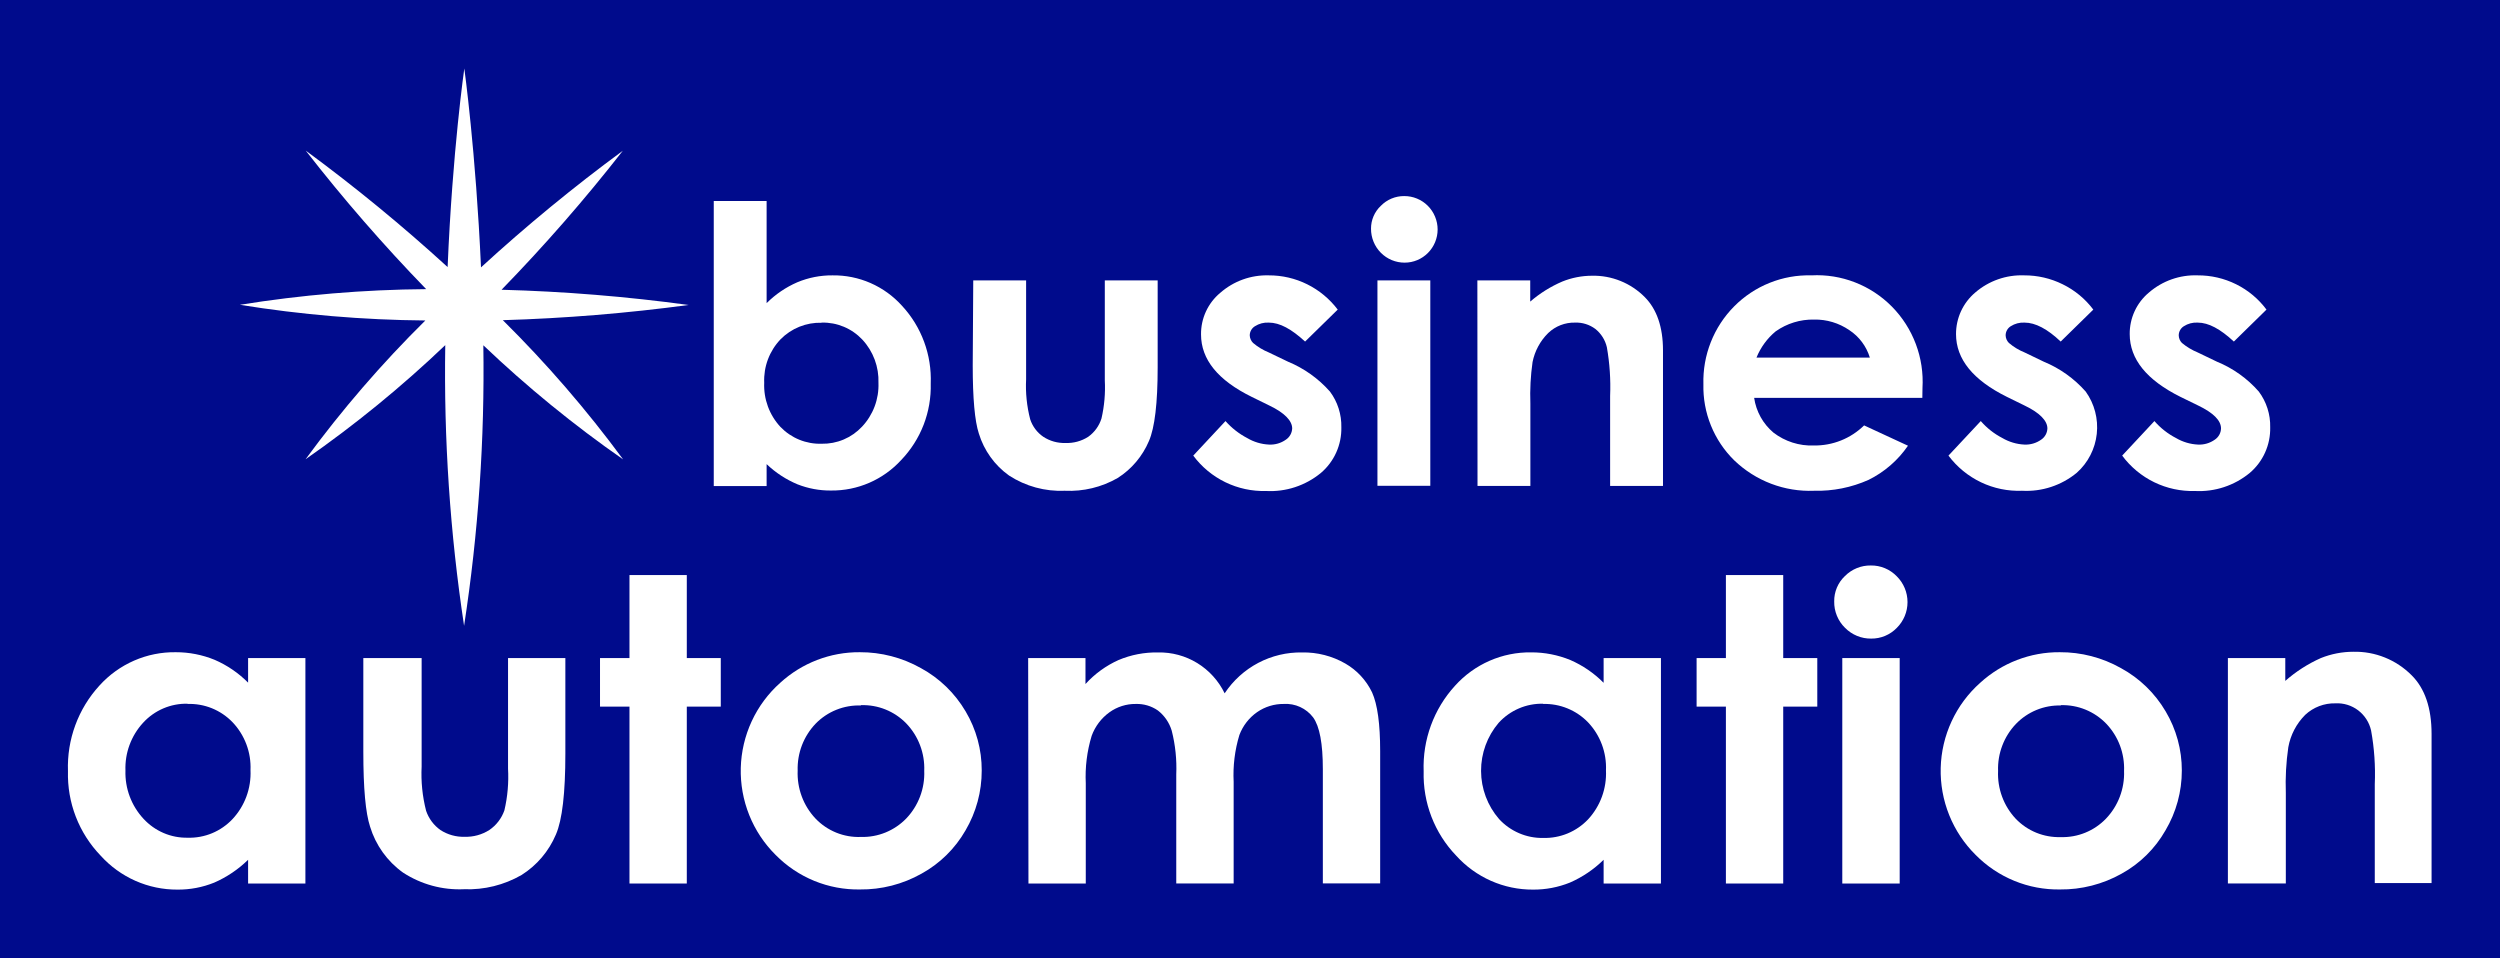 <svg width="167" height="64" viewBox="0 0 167 64" fill="none" xmlns="http://www.w3.org/2000/svg">
<rect x="0" y="0" width="167" height="64" fill="#808080" stroke="none"/>
<g id="Logo/BA" clip-path="url(#clip0_1109_5435)">
<path id="Vector" d="M167 0H0V64H167V0Z" fill="#000B8C"/>
<path id="Vector_2" d="M45.989 20.371C41.848 19.807 37.68 19.468 33.503 19.355C36.369 16.41 39.074 13.31 41.605 10.069C38.311 12.493 35.148 15.094 32.131 17.86C31.783 10.094 31.016 4.574 31.016 4.574C31.016 4.574 30.224 10.084 29.901 17.84C26.88 15.079 23.715 12.482 20.422 10.059C22.935 13.289 25.621 16.379 28.468 19.314C24.299 19.347 20.139 19.697 16.023 20.361C20.121 21.023 24.262 21.373 28.413 21.408C25.506 24.28 22.831 27.38 20.412 30.678C23.711 28.381 26.831 25.832 29.744 23.055C29.641 29.329 30.061 35.601 31.001 41.804C31.954 35.606 32.384 29.337 32.287 23.065C35.202 25.843 38.324 28.391 41.625 30.689C39.191 27.382 36.504 24.273 33.589 21.388C37.743 21.265 41.889 20.925 46.009 20.371H45.989Z" fill="white"/>
<path id="Vector_3" d="M51.21 13.428V20.249C51.801 19.66 52.495 19.188 53.258 18.856C54.005 18.544 54.806 18.387 55.614 18.394C56.487 18.382 57.352 18.557 58.152 18.907C58.952 19.258 59.669 19.776 60.255 20.427C60.9 21.122 61.401 21.939 61.73 22.831C62.059 23.722 62.21 24.671 62.173 25.621C62.198 26.563 62.036 27.501 61.697 28.379C61.357 29.257 60.846 30.058 60.195 30.735C59.599 31.384 58.874 31.901 58.068 32.251C57.262 32.601 56.391 32.777 55.513 32.767C54.745 32.775 53.983 32.633 53.268 32.351C52.507 32.032 51.809 31.575 51.21 31.004V32.468H47.679V13.428H51.21ZM54.888 21.56C54.379 21.545 53.872 21.635 53.398 21.826C52.925 22.017 52.496 22.303 52.138 22.668C51.772 23.052 51.486 23.506 51.299 24.004C51.112 24.502 51.026 25.033 51.049 25.566C51.026 26.107 51.11 26.647 51.297 27.155C51.484 27.663 51.77 28.128 52.138 28.523C52.495 28.892 52.923 29.182 53.396 29.374C53.87 29.567 54.378 29.658 54.888 29.642C55.391 29.652 55.891 29.556 56.355 29.36C56.819 29.164 57.237 28.872 57.582 28.503C57.949 28.114 58.235 27.656 58.424 27.154C58.613 26.652 58.701 26.117 58.681 25.581C58.7 25.051 58.615 24.523 58.431 24.027C58.246 23.53 57.967 23.076 57.607 22.689C57.258 22.317 56.836 22.024 56.368 21.828C55.899 21.632 55.395 21.537 54.888 21.55V21.56Z" fill="white"/>
<path id="Vector_4" d="M65.013 18.729H68.544V25.337C68.499 26.237 68.591 27.138 68.817 28.01C68.973 28.484 69.279 28.893 69.689 29.174C70.131 29.465 70.651 29.61 71.178 29.591C71.712 29.612 72.24 29.468 72.691 29.179C73.112 28.88 73.424 28.45 73.579 27.954C73.771 27.122 73.846 26.266 73.801 25.413V18.729H77.332V24.539C77.332 26.933 77.136 28.569 76.752 29.454C76.322 30.473 75.593 31.337 74.664 31.929C73.591 32.546 72.366 32.842 71.132 32.783C69.815 32.841 68.512 32.486 67.404 31.766C66.442 31.08 65.732 30.091 65.386 28.956C65.114 28.127 64.978 26.607 64.978 24.417L65.013 18.729Z" fill="white"/>
<path id="Vector_5" d="M89.36 20.681L87.18 22.816C86.267 21.977 85.49 21.55 84.754 21.55C84.427 21.531 84.102 21.617 83.826 21.794C83.722 21.858 83.637 21.946 83.577 22.052C83.517 22.158 83.484 22.277 83.483 22.399C83.489 22.591 83.569 22.773 83.704 22.907C84.019 23.174 84.373 23.388 84.754 23.543L86.045 24.163C87.115 24.605 88.07 25.286 88.84 26.155C89.353 26.843 89.621 27.684 89.602 28.544C89.614 29.123 89.498 29.697 89.261 30.225C89.025 30.752 88.674 31.22 88.235 31.593C87.204 32.441 85.896 32.871 84.567 32.798C83.629 32.824 82.698 32.623 81.853 32.212C81.007 31.801 80.272 31.191 79.709 30.435L81.863 28.127C82.273 28.591 82.764 28.975 83.311 29.261C83.756 29.525 84.258 29.675 84.774 29.698C85.173 29.718 85.567 29.604 85.894 29.372C86.019 29.29 86.122 29.178 86.196 29.048C86.269 28.917 86.311 28.77 86.318 28.62C86.318 28.112 85.813 27.578 84.804 27.095L83.624 26.516C81.354 25.403 80.229 24.01 80.229 22.338C80.224 21.808 80.336 21.285 80.558 20.805C80.78 20.324 81.105 19.9 81.51 19.563C82.407 18.776 83.565 18.359 84.754 18.394C85.645 18.39 86.525 18.595 87.324 18.992C88.123 19.389 88.82 19.967 89.36 20.681Z" fill="white"/>
<path id="Vector_6" d="M93.799 13.098C94.091 13.096 94.382 13.152 94.653 13.264C94.924 13.375 95.17 13.54 95.378 13.747C95.586 13.955 95.751 14.203 95.863 14.475C95.976 14.747 96.034 15.039 96.034 15.334C96.031 15.921 95.798 16.482 95.386 16.896C94.974 17.311 94.416 17.544 93.834 17.545C93.538 17.546 93.245 17.489 92.971 17.375C92.698 17.262 92.449 17.095 92.24 16.884C92.031 16.673 91.865 16.423 91.753 16.147C91.64 15.872 91.583 15.576 91.584 15.278C91.582 14.993 91.639 14.71 91.751 14.447C91.863 14.185 92.028 13.949 92.235 13.754C92.439 13.544 92.682 13.378 92.951 13.265C93.219 13.153 93.508 13.096 93.799 13.098ZM92.013 18.729H95.544V32.452H92.013V18.729Z" fill="white"/>
<path id="Vector_7" d="M98.688 18.729H102.219V20.147C102.861 19.592 103.584 19.14 104.363 18.806C104.992 18.552 105.663 18.421 106.341 18.419C106.994 18.404 107.645 18.523 108.251 18.769C108.858 19.014 109.41 19.381 109.872 19.848C110.674 20.656 111.088 21.845 111.088 23.405V32.462H107.556V26.455C107.601 25.364 107.528 24.272 107.339 23.197C107.227 22.712 106.955 22.28 106.568 21.972C106.177 21.681 105.701 21.532 105.216 21.55C104.549 21.534 103.903 21.784 103.42 22.247C102.887 22.772 102.523 23.447 102.375 24.183C102.244 25.102 102.195 26.03 102.229 26.958V32.462H98.698L98.688 18.729Z" fill="white"/>
<path id="Vector_8" d="M128.412 26.577H117.177C117.309 27.485 117.769 28.312 118.468 28.9C119.24 29.492 120.193 29.796 121.162 29.759C121.783 29.768 122.398 29.655 122.975 29.425C123.552 29.195 124.077 28.852 124.522 28.417L127.453 29.774C126.783 30.748 125.877 31.534 124.82 32.056C123.676 32.567 122.434 32.815 121.183 32.783C120.203 32.822 119.226 32.663 118.309 32.313C117.392 31.964 116.554 31.432 115.845 30.75C115.173 30.091 114.644 29.299 114.29 28.425C113.935 27.55 113.764 26.611 113.787 25.667C113.76 24.705 113.929 23.748 114.282 22.854C114.635 21.96 115.166 21.148 115.841 20.467C116.516 19.786 117.322 19.251 118.209 18.895C119.096 18.538 120.046 18.368 121.001 18.394C121.994 18.341 122.986 18.5 123.913 18.861C124.841 19.221 125.682 19.775 126.383 20.485C127.083 21.196 127.627 22.047 127.978 22.984C128.33 23.921 128.481 24.922 128.422 25.921L128.412 26.577ZM124.906 23.888C124.676 23.134 124.19 22.484 123.534 22.053C122.842 21.578 122.02 21.331 121.183 21.347C120.265 21.328 119.366 21.604 118.615 22.135C118.05 22.603 117.61 23.206 117.333 23.888H124.906Z" fill="white"/>
<path id="Vector_9" d="M139.833 20.681L137.654 22.816C136.771 21.977 135.964 21.55 135.242 21.55C134.915 21.531 134.59 21.617 134.314 21.794C134.212 21.858 134.127 21.947 134.068 22.053C134.009 22.158 133.977 22.278 133.976 22.399C133.981 22.59 134.058 22.772 134.193 22.907C134.506 23.175 134.861 23.39 135.242 23.543L136.529 24.163C137.599 24.603 138.555 25.285 139.324 26.155C139.91 26.972 140.174 27.979 140.065 28.981C139.956 29.983 139.482 30.909 138.733 31.578C137.707 32.426 136.402 32.856 135.076 32.783C134.129 32.82 133.187 32.626 132.331 32.217C131.474 31.808 130.728 31.197 130.157 30.435L132.316 28.127C132.721 28.594 133.211 28.979 133.759 29.261C134.207 29.523 134.71 29.673 135.227 29.698C135.626 29.717 136.02 29.603 136.347 29.372C136.471 29.289 136.574 29.178 136.647 29.047C136.72 28.916 136.76 28.77 136.766 28.62C136.766 28.112 136.262 27.578 135.253 27.095L134.072 26.516C131.798 25.391 130.662 23.991 130.662 22.318C130.661 21.789 130.775 21.266 130.996 20.787C131.218 20.307 131.541 19.883 131.943 19.543C132.852 18.758 134.021 18.348 135.217 18.394C136.107 18.39 136.986 18.594 137.785 18.989C138.591 19.382 139.293 19.962 139.833 20.681Z" fill="white"/>
<path id="Vector_10" d="M151.401 20.681L149.222 22.816C148.319 21.977 147.532 21.55 146.806 21.55C146.478 21.53 146.153 21.616 145.877 21.794C145.775 21.858 145.69 21.947 145.631 22.053C145.572 22.158 145.54 22.278 145.539 22.399C145.542 22.59 145.618 22.772 145.751 22.907C146.068 23.172 146.424 23.386 146.806 23.543L148.097 24.163C149.167 24.601 150.122 25.283 150.887 26.155C151.401 26.842 151.67 27.684 151.649 28.544C151.662 29.123 151.546 29.698 151.309 30.225C151.073 30.753 150.721 31.221 150.282 31.593C149.252 32.439 147.946 32.869 146.619 32.798C145.68 32.826 144.749 32.625 143.903 32.214C143.058 31.803 142.323 31.192 141.761 30.435L143.915 28.127C144.321 28.593 144.81 28.977 145.358 29.261C145.805 29.524 146.309 29.674 146.826 29.698C147.225 29.718 147.619 29.604 147.946 29.372C148.071 29.29 148.174 29.179 148.247 29.048C148.32 28.917 148.36 28.77 148.364 28.62C148.364 28.091 147.86 27.583 146.851 27.095L145.665 26.516C143.399 25.391 142.265 23.991 142.265 22.318C142.26 21.788 142.373 21.264 142.595 20.784C142.816 20.304 143.142 19.88 143.547 19.543C144.451 18.76 145.615 18.35 146.806 18.394C147.696 18.389 148.575 18.593 149.373 18.989C150.173 19.384 150.867 19.964 151.401 20.681Z" fill="white"/>
<path id="Vector_11" d="M16.573 43.959H20.401V59.019H16.573V57.433C15.917 58.075 15.151 58.592 14.312 58.958C13.531 59.274 12.697 59.433 11.855 59.426C10.889 59.431 9.933 59.231 9.048 58.84C8.163 58.448 7.37 57.874 6.72 57.154C6.002 56.408 5.439 55.526 5.064 54.557C4.69 53.59 4.512 52.556 4.54 51.517C4.464 49.404 5.22 47.347 6.644 45.794C7.289 45.08 8.078 44.513 8.957 44.129C9.836 43.745 10.786 43.554 11.745 43.568C12.633 43.566 13.514 43.739 14.338 44.076C15.172 44.437 15.931 44.954 16.573 45.601V43.959ZM12.537 47.009C11.978 46.995 11.423 47.102 10.909 47.322C10.395 47.542 9.933 47.87 9.555 48.285C8.761 49.149 8.338 50.294 8.38 51.471C8.342 52.664 8.776 53.823 9.585 54.694C9.961 55.102 10.418 55.426 10.927 55.645C11.435 55.863 11.984 55.97 12.537 55.959C13.095 55.976 13.65 55.873 14.167 55.659C14.683 55.444 15.149 55.122 15.533 54.714C15.94 54.278 16.256 53.764 16.462 53.202C16.668 52.641 16.761 52.044 16.734 51.446C16.759 50.858 16.666 50.271 16.459 49.721C16.253 49.171 15.938 48.668 15.533 48.244C15.144 47.84 14.674 47.523 14.156 47.312C13.637 47.102 13.08 47.004 12.521 47.024L12.537 47.009Z" fill="white"/>
<path id="Vector_12" d="M24.27 43.959H28.165V51.212C28.116 52.204 28.217 53.198 28.463 54.16C28.64 54.68 28.975 55.13 29.421 55.446C29.904 55.758 30.468 55.916 31.041 55.898C31.621 55.915 32.194 55.758 32.685 55.446C33.154 55.128 33.508 54.666 33.694 54.13C33.908 53.216 33.989 52.276 33.937 51.339V43.959H37.766V50.348C37.766 52.971 37.559 54.77 37.135 55.746C36.663 56.863 35.861 57.807 34.84 58.45C33.673 59.122 32.343 59.452 31 59.4C29.558 59.467 28.131 59.078 26.919 58.287C25.87 57.536 25.096 56.457 24.72 55.217C24.422 54.302 24.27 52.676 24.27 50.226V43.959Z" fill="white"/>
<path id="Vector_13" d="M42.049 38.414H45.878V43.959H48.148V47.202H45.878V59.019H42.049V47.202H40.081V43.959H42.049V38.414Z" fill="white"/>
<path id="Vector_14" d="M57.436 43.568C58.865 43.562 60.27 43.928 61.517 44.63C62.755 45.303 63.787 46.303 64.504 47.522C65.213 48.715 65.585 50.081 65.579 51.471C65.582 52.877 65.209 54.257 64.499 55.466C63.8 56.686 62.78 57.689 61.553 58.363C60.298 59.069 58.883 59.432 57.446 59.416C56.401 59.434 55.363 59.239 54.394 58.843C53.426 58.446 52.547 57.856 51.811 57.108C51.048 56.352 50.448 55.446 50.048 54.446C49.648 53.446 49.456 52.374 49.484 51.296C49.513 50.218 49.761 49.158 50.213 48.181C50.665 47.204 51.312 46.331 52.114 45.616C53.569 44.284 55.469 43.553 57.436 43.568ZM57.502 47.126C56.943 47.107 56.386 47.205 55.867 47.414C55.347 47.623 54.877 47.938 54.485 48.34C54.086 48.757 53.775 49.249 53.568 49.788C53.362 50.328 53.266 50.904 53.284 51.482C53.26 52.066 53.353 52.65 53.556 53.198C53.76 53.747 54.071 54.248 54.47 54.673C54.861 55.084 55.335 55.406 55.859 55.619C56.384 55.832 56.947 55.931 57.512 55.908C58.074 55.924 58.632 55.822 59.153 55.61C59.674 55.397 60.146 55.078 60.539 54.673C60.941 54.252 61.254 53.752 61.461 53.206C61.667 52.659 61.762 52.076 61.739 51.492C61.762 50.91 61.668 50.329 61.461 49.785C61.255 49.24 60.941 48.744 60.539 48.325C60.146 47.921 59.674 47.604 59.153 47.394C58.632 47.184 58.073 47.086 57.512 47.105L57.502 47.126Z" fill="white"/>
<path id="Vector_15" d="M68.681 43.959H72.51V45.693C73.128 45.013 73.879 44.468 74.714 44.092C75.55 43.74 76.448 43.567 77.353 43.583C78.276 43.563 79.186 43.809 79.976 44.292C80.765 44.776 81.401 45.477 81.807 46.313C82.374 45.457 83.145 44.759 84.049 44.282C84.954 43.805 85.963 43.565 86.983 43.583C87.994 43.564 88.991 43.82 89.869 44.325C90.644 44.771 91.266 45.442 91.655 46.252C92.018 47.06 92.195 48.366 92.195 50.175V59.009H88.366V51.385C88.366 49.677 88.154 48.523 87.715 47.919C87.487 47.62 87.189 47.383 86.849 47.227C86.509 47.071 86.136 47.001 85.763 47.024C85.124 47.016 84.498 47.208 83.972 47.573C83.434 47.95 83.023 48.481 82.791 49.098C82.484 50.109 82.355 51.167 82.408 52.224V59.014H78.574V51.736C78.616 50.75 78.514 49.764 78.271 48.808C78.11 48.273 77.787 47.802 77.348 47.461C76.914 47.16 76.396 47.007 75.87 47.024C75.239 47.017 74.622 47.213 74.109 47.583C73.566 47.975 73.153 48.522 72.923 49.154C72.611 50.182 72.478 51.257 72.53 52.33V59.019H68.701L68.681 43.959Z" fill="white"/>
<path id="Vector_16" d="M107.122 43.959H110.951V59.019H107.122V57.433C106.47 58.076 105.705 58.593 104.867 58.958C104.084 59.273 103.248 59.432 102.405 59.426C101.439 59.431 100.482 59.231 99.598 58.84C98.713 58.448 97.92 57.874 97.27 57.154C96.554 56.409 95.994 55.527 95.621 54.561C95.249 53.595 95.072 52.563 95.1 51.527C95.022 49.415 95.776 47.358 97.199 45.804C97.842 45.09 98.628 44.523 99.506 44.139C100.384 43.755 101.332 43.564 102.289 43.578C103.181 43.576 104.065 43.749 104.892 44.086C105.725 44.448 106.481 44.965 107.122 45.611V43.959ZM103.086 47.009C102.529 46.996 101.974 47.102 101.461 47.323C100.948 47.543 100.487 47.871 100.11 48.285C99.347 49.18 98.93 50.322 98.935 51.502C98.939 52.681 99.365 53.82 100.135 54.709C100.511 55.118 100.969 55.442 101.479 55.66C101.988 55.879 102.538 55.986 103.091 55.975C103.649 55.989 104.204 55.886 104.721 55.672C105.237 55.457 105.703 55.136 106.088 54.729C106.492 54.292 106.805 53.777 107.01 53.216C107.214 52.655 107.306 52.058 107.279 51.461C107.304 50.874 107.212 50.288 107.007 49.738C106.803 49.188 106.49 48.685 106.088 48.259C105.698 47.853 105.228 47.534 104.709 47.322C104.189 47.109 103.632 47.008 103.071 47.024L103.086 47.009Z" fill="white"/>
<path id="Vector_17" d="M115.29 38.414H119.119V43.959H121.395V47.202H119.119V59.019H115.29V47.202H113.333V43.959H115.29V38.414Z" fill="white"/>
<path id="Vector_18" d="M124.972 37.774C125.294 37.769 125.613 37.831 125.911 37.955C126.208 38.079 126.477 38.263 126.702 38.495C126.93 38.72 127.111 38.989 127.235 39.285C127.359 39.581 127.422 39.9 127.422 40.221C127.422 40.542 127.359 40.861 127.235 41.157C127.111 41.453 126.93 41.722 126.702 41.947C126.48 42.175 126.215 42.356 125.922 42.478C125.628 42.6 125.314 42.662 124.997 42.658C124.672 42.663 124.349 42.602 124.048 42.477C123.747 42.353 123.475 42.169 123.246 41.937C123.013 41.709 122.829 41.435 122.705 41.133C122.58 40.83 122.519 40.505 122.525 40.178C122.52 39.86 122.581 39.545 122.704 39.252C122.828 38.96 123.011 38.697 123.241 38.48C123.468 38.252 123.738 38.071 124.035 37.95C124.332 37.828 124.651 37.769 124.972 37.774ZM123.065 43.959H126.899V59.019H123.065V43.959Z" fill="white"/>
<path id="Vector_19" d="M137.593 43.568C139.024 43.56 140.432 43.926 141.68 44.63C142.917 45.303 143.95 46.303 144.666 47.522C145.376 48.715 145.749 50.081 145.746 51.471C145.748 52.878 145.371 54.258 144.656 55.466C143.961 56.686 142.945 57.689 141.72 58.363C140.464 59.068 139.046 59.431 137.609 59.416C136.563 59.433 135.526 59.238 134.557 58.841C133.589 58.445 132.71 57.855 131.973 57.108C131.209 56.353 130.607 55.447 130.206 54.447C129.804 53.447 129.611 52.375 129.639 51.297C129.667 50.219 129.915 49.158 130.368 48.181C130.821 47.203 131.469 46.33 132.271 45.616C133.727 44.284 135.627 43.553 137.593 43.568ZM137.664 47.126C137.106 47.111 136.551 47.214 136.035 47.426C135.518 47.639 135.051 47.957 134.662 48.361C134.265 48.778 133.955 49.27 133.751 49.81C133.546 50.349 133.451 50.925 133.472 51.502C133.446 52.087 133.537 52.67 133.74 53.219C133.943 53.767 134.253 54.269 134.652 54.694C135.04 55.097 135.508 55.415 136.025 55.626C136.542 55.836 137.097 55.936 137.654 55.919C138.216 55.937 138.776 55.836 139.297 55.623C139.818 55.411 140.29 55.091 140.681 54.684C141.084 54.262 141.398 53.763 141.605 53.216C141.812 52.67 141.908 52.087 141.887 51.502C141.91 50.922 141.817 50.344 141.614 49.802C141.41 49.26 141.099 48.764 140.701 48.346C140.308 47.938 139.835 47.617 139.312 47.403C138.789 47.19 138.228 47.088 137.664 47.105V47.126Z" fill="white"/>
<path id="Vector_20" d="M148.823 43.959H152.657V45.484C153.368 44.858 154.17 44.344 155.033 43.959C155.727 43.68 156.466 43.537 157.213 43.538C157.931 43.522 158.644 43.653 159.311 43.922C159.978 44.191 160.583 44.593 161.092 45.103C161.985 45.987 162.429 47.299 162.429 49.027V58.989H158.635V52.381C158.686 51.179 158.603 49.976 158.388 48.793C158.267 48.257 157.961 47.782 157.525 47.45C157.09 47.12 156.552 46.954 156.007 46.983C155.261 46.965 154.537 47.24 153.989 47.751C153.401 48.339 153.006 49.095 152.859 49.916C152.712 50.925 152.657 51.946 152.693 52.966V59.014H148.823V43.959Z" fill="white"/>
</g>
<defs>
<clipPath id="clip0_1109_5435">
<rect width="167" height="64" fill="white"/>
</clipPath>
</defs>
</svg>
